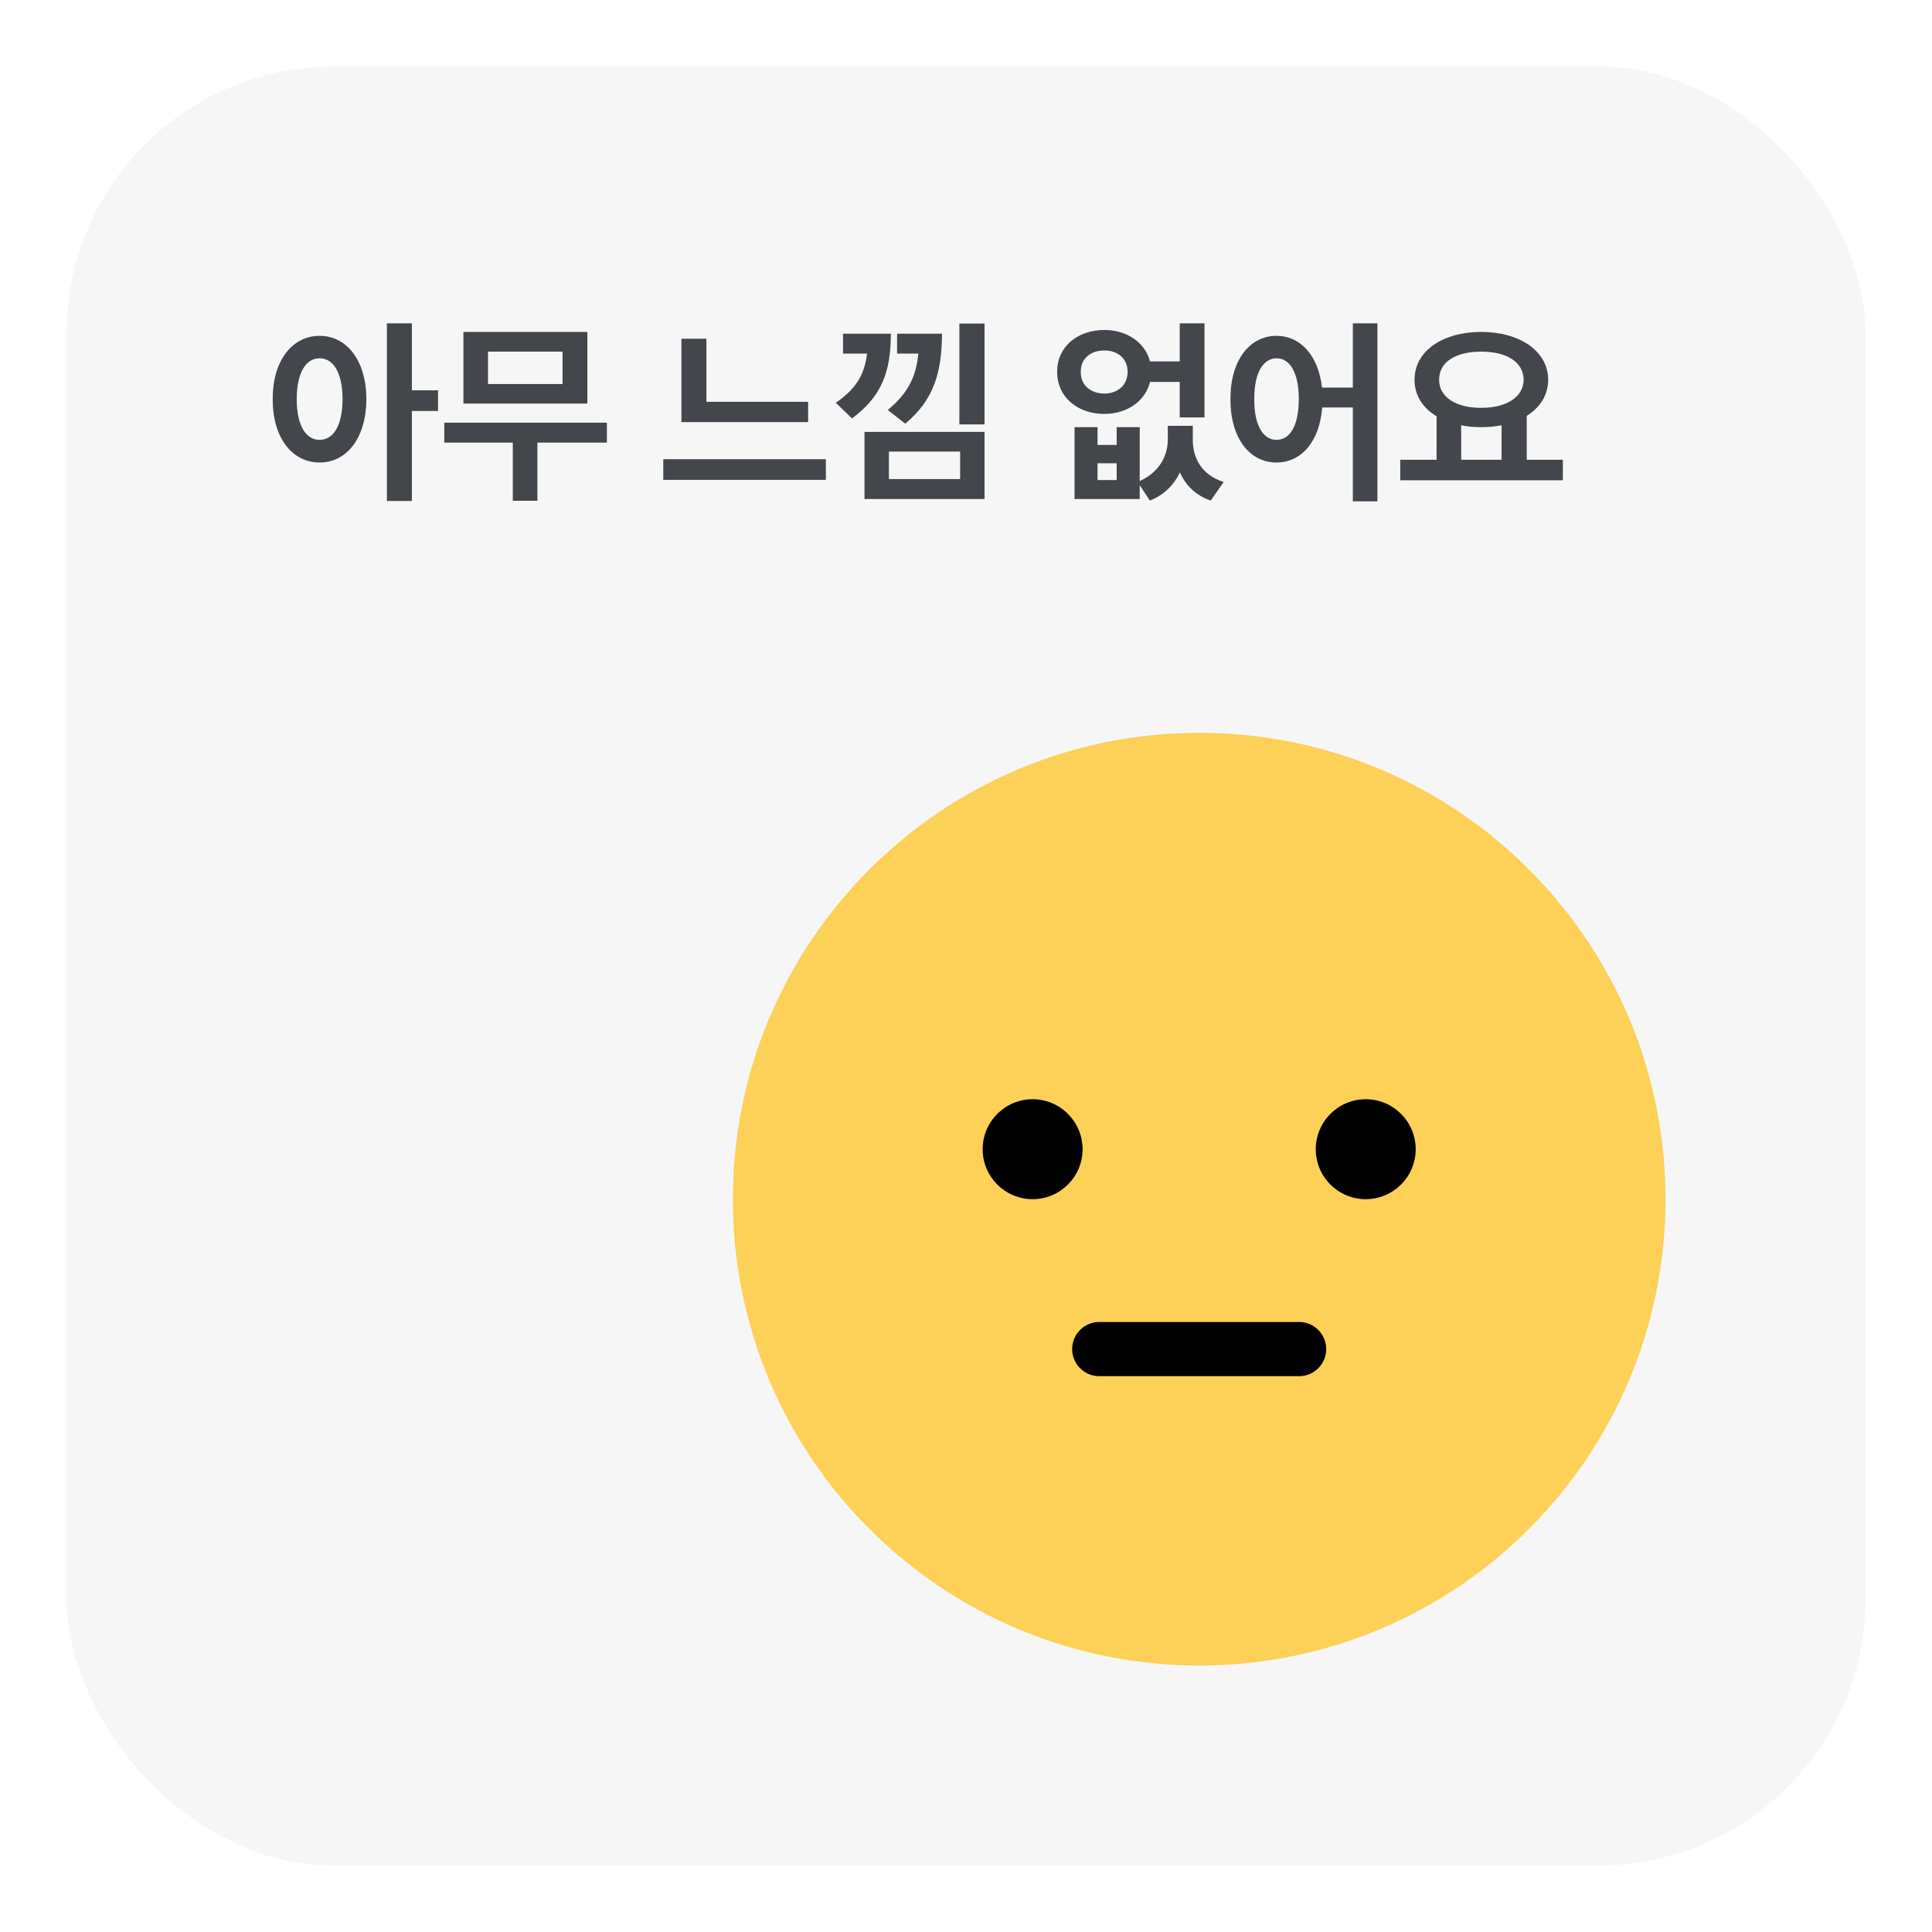 <svg width="116" height="116" viewBox="0 0 116 116" fill="none" xmlns="http://www.w3.org/2000/svg">
<g filter="url(#filter0_d_1671_5043)">
<rect x="4" y="4" width="108" height="108" rx="16" fill="#F6F6F7" shape-rendering="crispEdges"/>
<path d="M19.188 20.164C20.816 20.164 21.988 21.641 22 23.961C21.988 26.305 20.816 27.77 19.188 27.77C17.559 27.77 16.363 26.305 16.375 23.961C16.363 21.641 17.559 20.164 19.188 20.164ZM19.188 21.512C18.367 21.512 17.816 22.379 17.816 23.961C17.816 25.555 18.367 26.41 19.188 26.41C20.02 26.41 20.559 25.555 20.57 23.961C20.559 22.379 20.02 21.512 19.188 21.512ZM24.73 19.414V23.434H26.301V24.676H24.73V30.078H23.23V19.414H24.73ZM36.438 25.379V26.574H32.266V30.066H30.789V26.574H26.676V25.379H36.438ZM35.266 19.93V24.23H27.824V19.93H35.266ZM29.301 21.113V23.059H33.777V21.113H29.301ZM48.52 24.125V25.344H40.914V20.34H42.414V24.125H48.52ZM49.586 27.57V28.812H39.824V27.57H49.586ZM53.488 20.035C53.488 22.297 52.949 23.797 51.156 25.121L50.184 24.184C51.367 23.357 51.9 22.549 52.059 21.23H50.617V20.035H53.488ZM56.559 20.035C56.547 22.355 56.078 23.996 54.355 25.438L53.301 24.617C54.484 23.639 54.994 22.678 55.141 21.23H53.863V20.035H56.559ZM59.113 19.426V25.484H57.602V19.426H59.113ZM59.113 25.93V29.961H51.906V25.93H59.113ZM53.371 27.113V28.766H57.648V27.113H53.371ZM65.898 25.648V26.715H67.047V25.648H68.43V28.883C69.613 28.355 70.117 27.359 70.117 26.387V25.566H71.617V26.387C71.606 27.477 72.133 28.508 73.469 28.941L72.695 30.055C71.775 29.738 71.184 29.129 70.844 28.367C70.486 29.105 69.9 29.721 69.039 30.055L68.43 29.129V29.961H64.516V25.648H65.898ZM65.898 28.824H67.047V27.816H65.898V28.824ZM66.309 19.812C67.668 19.812 68.752 20.568 69.051 21.699H70.832V19.414H72.32V25.062H70.832V22.93H69.051C68.764 24.084 67.674 24.852 66.309 24.852C64.668 24.852 63.461 23.809 63.473 22.32C63.461 20.855 64.668 19.812 66.309 19.812ZM66.309 21.043C65.477 21.043 64.879 21.535 64.891 22.32C64.879 23.129 65.477 23.621 66.309 23.633C67.117 23.621 67.703 23.129 67.703 22.32C67.703 21.535 67.117 21.043 66.309 21.043ZM76.644 20.164C78.086 20.164 79.158 21.354 79.375 23.27H81.227V19.414H82.703V30.102H81.227V24.465H79.387C79.228 26.516 78.133 27.77 76.644 27.77C75.027 27.77 73.867 26.305 73.879 23.961C73.867 21.641 75.027 20.164 76.644 20.164ZM76.644 21.512C75.848 21.512 75.297 22.379 75.309 23.961C75.297 25.555 75.848 26.41 76.644 26.41C77.453 26.41 77.981 25.555 77.981 23.961C77.981 22.379 77.453 21.512 76.644 21.512ZM93.836 27.605V28.836H84.074V27.605H86.254V24.992C85.428 24.5 84.93 23.744 84.93 22.801C84.93 21.078 86.617 19.93 88.938 19.93C91.246 19.93 92.945 21.078 92.957 22.801C92.951 23.721 92.465 24.471 91.668 24.969V27.605H93.836ZM88.938 21.113C87.414 21.113 86.406 21.723 86.406 22.801C86.406 23.844 87.414 24.488 88.938 24.488C90.449 24.488 91.469 23.844 91.481 22.801C91.469 21.723 90.449 21.113 88.938 21.113ZM87.731 27.605H90.156V25.531C89.775 25.607 89.365 25.648 88.938 25.648C88.51 25.648 88.106 25.613 87.731 25.531V27.605Z" fill="#43464A"/>
<path d="M100 72C100 87.464 87.464 100 72 100C56.536 100 44 87.464 44 72C44 56.536 56.536 44 72 44C87.464 44 100 56.536 100 72Z" fill="#FDD057"/>
<path d="M78 81C78 81 75.75 81 72 81C68.25 81 66 81 66 81" stroke="black" stroke-width="3.252" stroke-linecap="round"/>
<circle cx="62" cy="69" r="3" fill="black"/>
<circle cx="82" cy="69" r="3" fill="black"/>
</g>
<defs>
<filter id="filter0_d_1671_5043" x="0" y="0" width="116" height="116" filterUnits="userSpaceOnUse" color-interpolation-filters="sRGB">
<feFlood flood-opacity="0" result="BackgroundImageFix"/>
<feColorMatrix in="SourceAlpha" type="matrix" values="0 0 0 0 0 0 0 0 0 0 0 0 0 0 0 0 0 0 127 0" result="hardAlpha"/>
<feOffset/>
<feGaussianBlur stdDeviation="2"/>
<feComposite in2="hardAlpha" operator="out"/>
<feColorMatrix type="matrix" values="0 0 0 0 0 0 0 0 0 0 0 0 0 0 0 0 0 0 0.02 0"/>
<feBlend mode="normal" in2="BackgroundImageFix" result="effect1_dropShadow_1671_5043"/>
<feBlend mode="normal" in="SourceGraphic" in2="effect1_dropShadow_1671_5043" result="shape"/>
</filter>
</defs>
</svg>

